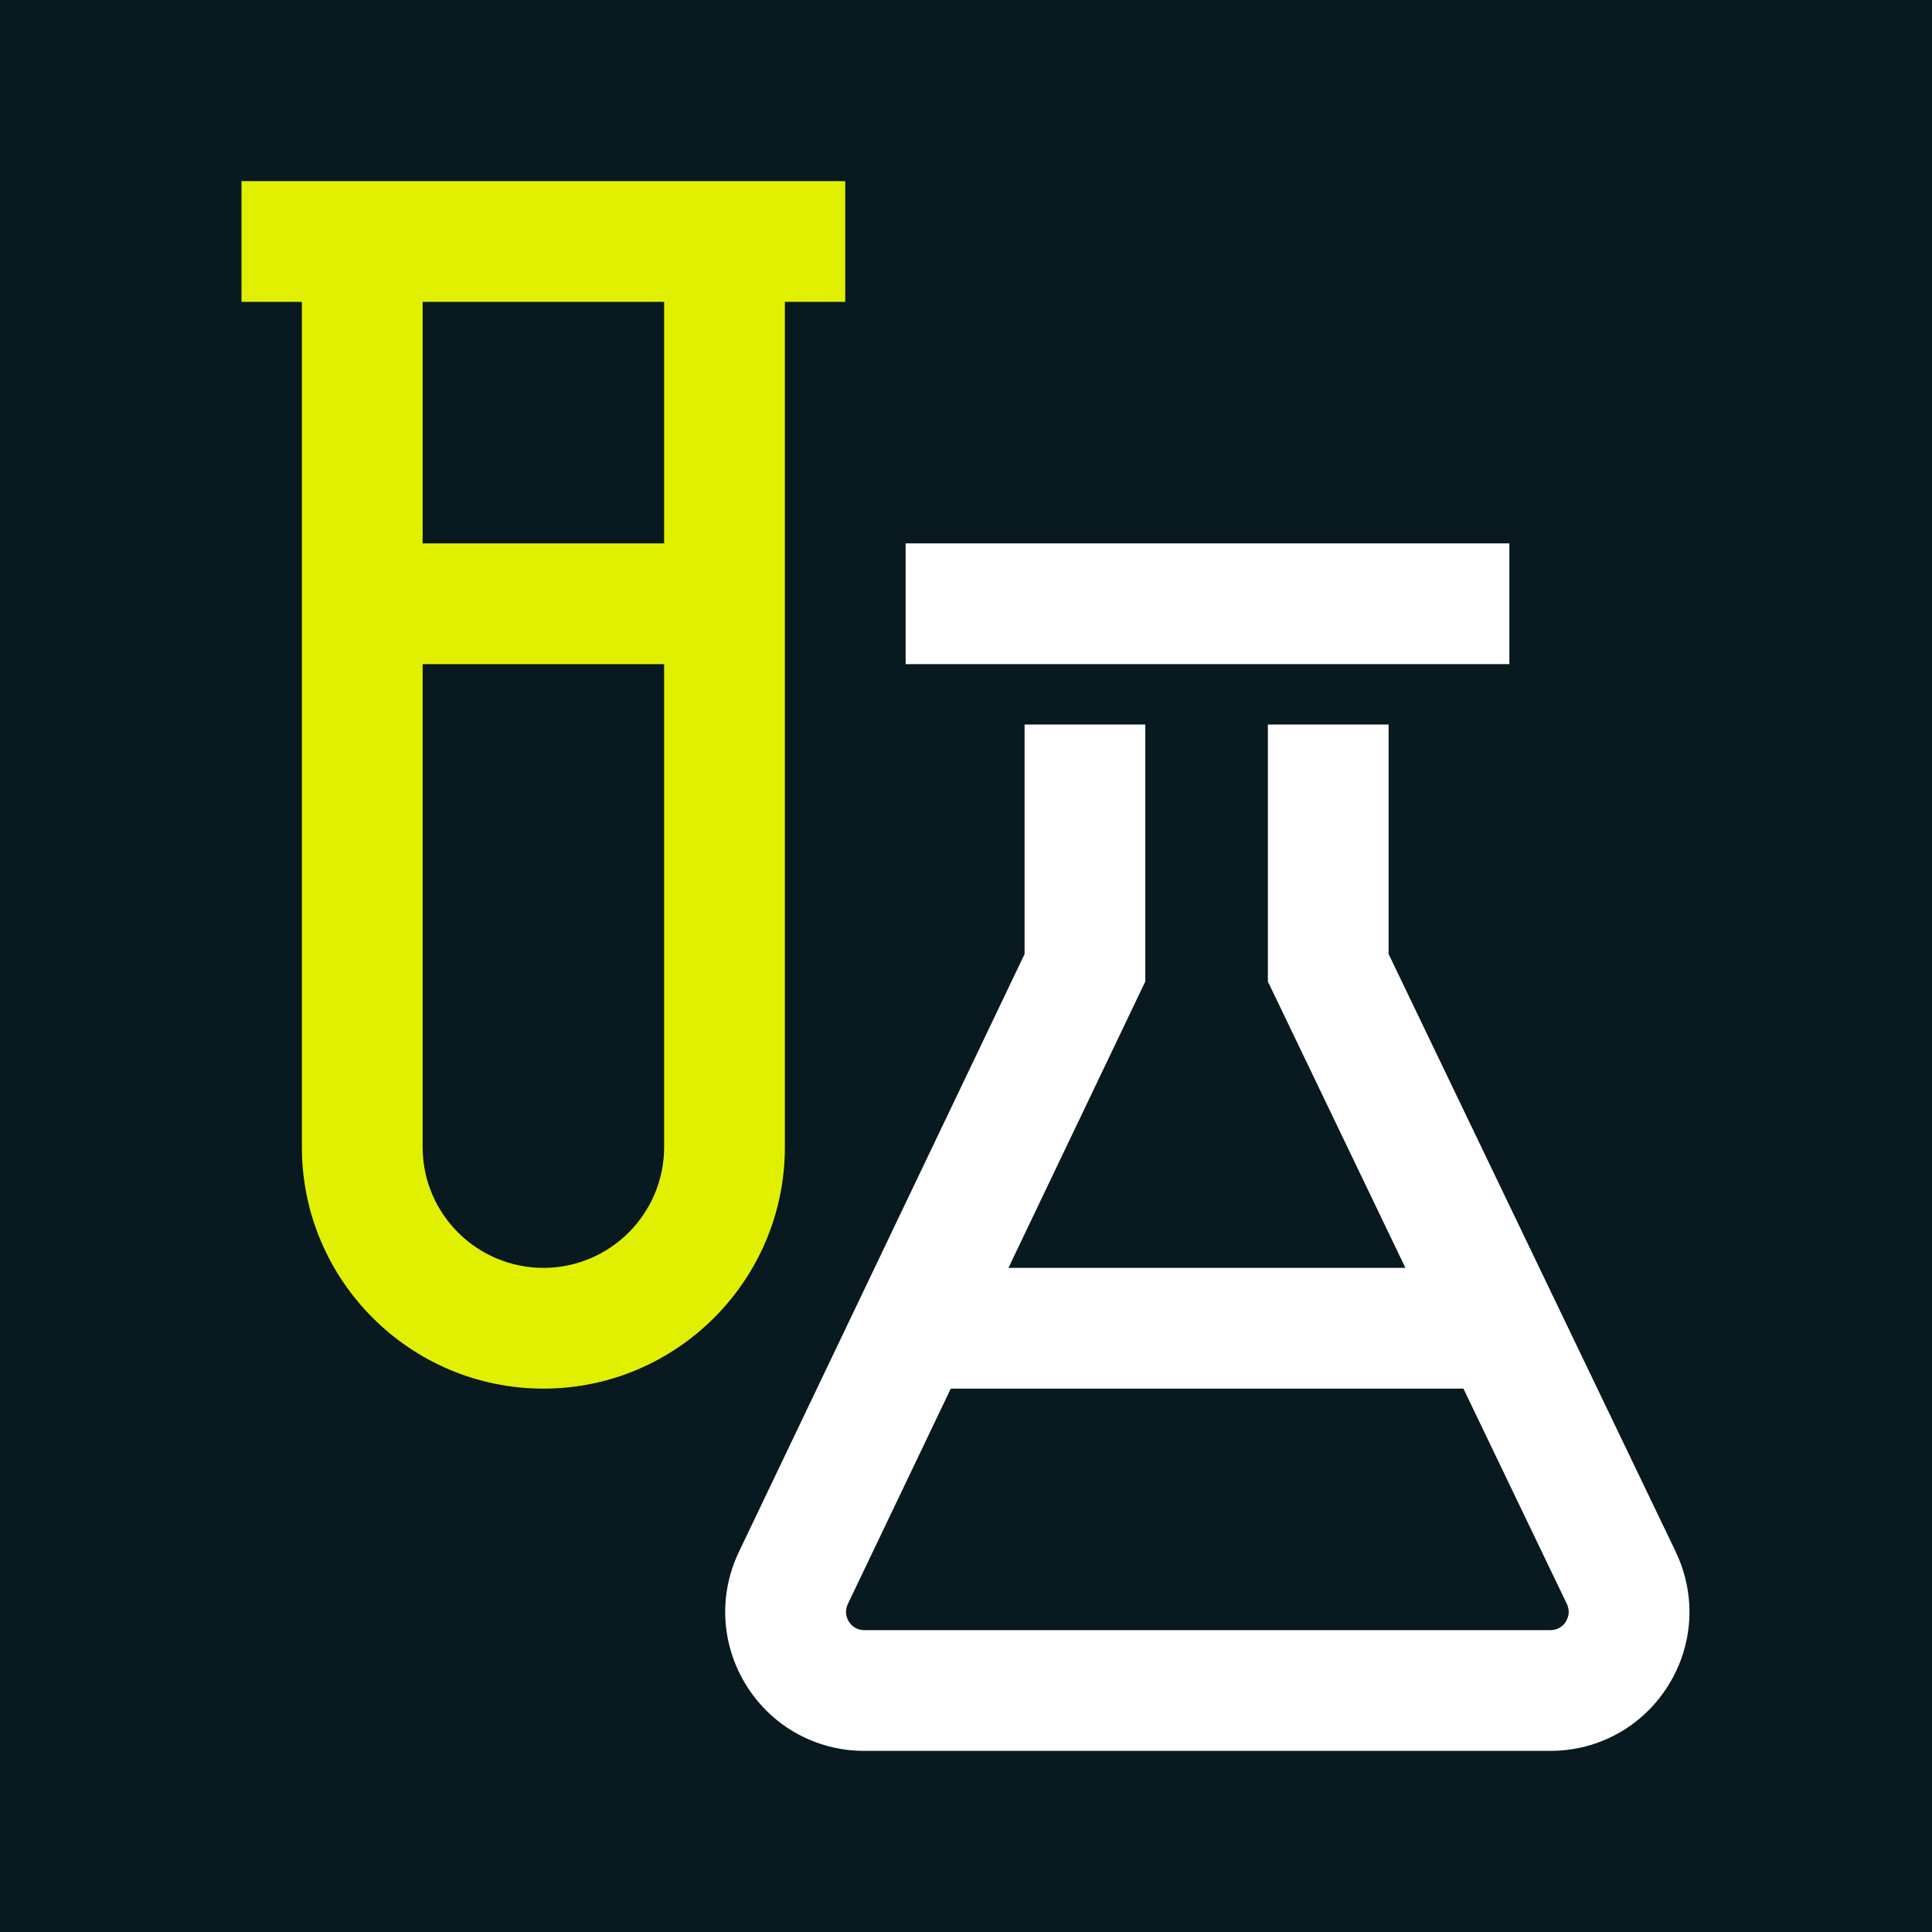 <?xml version="1.0" encoding="UTF-8"?>
<svg xmlns="http://www.w3.org/2000/svg" viewBox="0 0 32 32">
  <g id="HG">
    <rect x="0" y="0" width="32" height="32" fill="#08191f" stroke-width="0"/>
  </g>
  <g id="White_and_lime" data-name="White and lime">
    <path d="M14,3H4v2h1v14c0,2.206,1.794,4,4,4s4-1.794,4-4V5h1v-2ZM9,21c-1.103,0-2-.897-2-2v-8h4v8c0,1.103-.897,2-2,2ZM11,9h-4v-4h4v4Z" fill="#e1f000" stroke-width="0"/>
    <g>
      <rect x="15" y="9" width="10" height="2" fill="#fff" stroke-width="0"/>
      <path d="M27.755,25.701l-4.755-9.899v-3.802h-2v4.257l2.278,4.743h-6.575l2.267-4.744v-4.256h-2v3.803l-4.732,9.902c-.343.718-.294,1.548.13,2.221s1.152,1.074,1.947,1.074h11.364c.796,0,1.524-.402,1.948-1.076.425-.674.472-1.505.127-2.223ZM25.936,26.858c-.033.053-.11.142-.256.142h-11.364c-.146,0-.223-.088-.256-.141s-.079-.161-.017-.292l1.705-3.567h8.491l1.713,3.566c.062.131.017.239-.017.292Z" fill="#fff" stroke-width="0"/>
    </g>
  </g>
</svg>